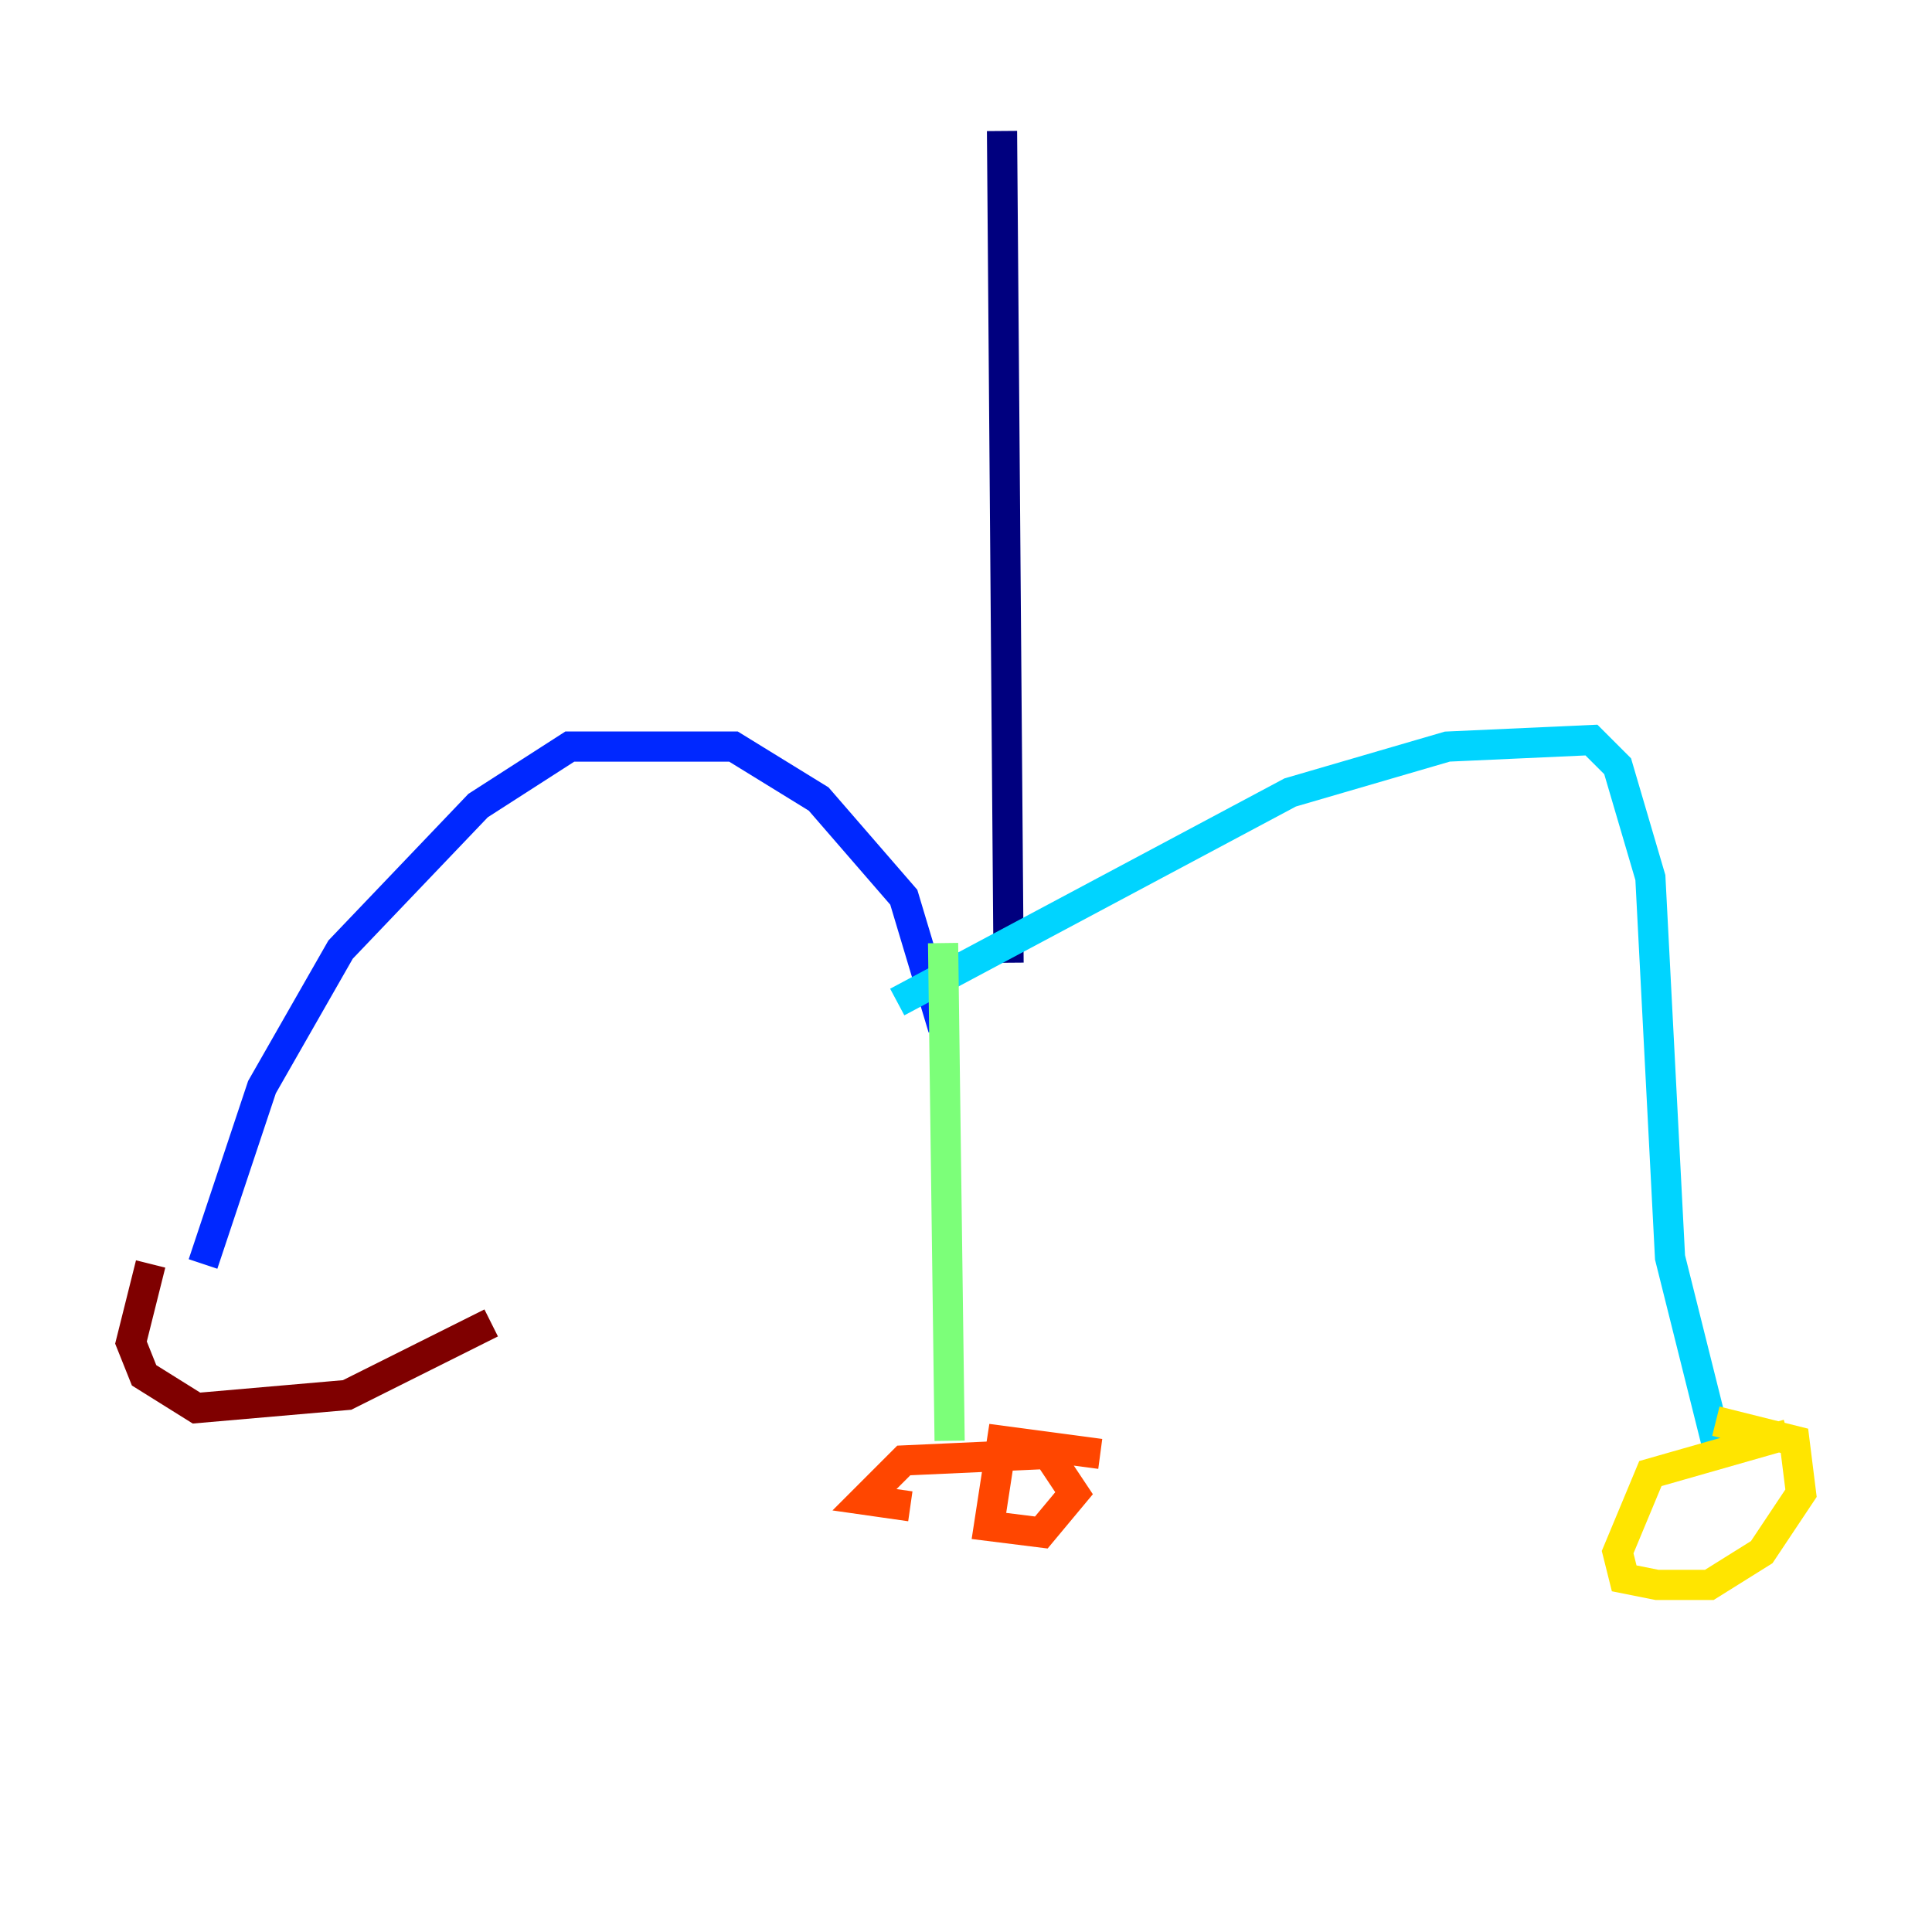 <?xml version="1.0" encoding="utf-8" ?>
<svg baseProfile="tiny" height="128" version="1.2" viewBox="0,0,128,128" width="128" xmlns="http://www.w3.org/2000/svg" xmlns:ev="http://www.w3.org/2001/xml-events" xmlns:xlink="http://www.w3.org/1999/xlink"><defs /><polyline fill="none" points="66.386,8.678 66.82,63.783" stroke="#00007f" stroke-width="2" /><polyline fill="none" points="62.481,68.122 59.878,59.444 54.237,52.936 48.597,49.464 37.749,49.464 31.675,53.37 22.563,62.915 17.356,72.027 13.451,83.742" stroke="#0028ff" stroke-width="2" /><polyline fill="none" points="59.444,66.386 85.478,52.502 95.891,49.464 105.437,49.031 107.173,50.766 109.342,58.142 110.644,83.308 113.681,95.458" stroke="#00d4ff" stroke-width="2" /><polyline fill="none" points="62.481,62.481 62.915,95.458" stroke="#7cff79" stroke-width="2" /><polyline fill="none" points="118.454,95.024 109.342,97.627 107.173,102.834 107.607,104.57 109.776,105.003 113.248,105.003 116.719,102.834 119.322,98.929 118.888,95.458 113.681,94.156" stroke="#ffe500" stroke-width="2" /><polyline fill="none" points="72.895,96.325 66.386,95.458 65.519,101.098 68.99,101.532 71.159,98.929 69.424,96.325 59.878,96.759 57.275,99.363 60.312,99.797" stroke="#ff4600" stroke-width="2" /><polyline fill="none" points="9.98,83.742 8.678,88.949 9.546,91.119 13.017,93.288 22.997,92.42 32.542,87.647" stroke="#7f0000" stroke-width="2" /></svg>